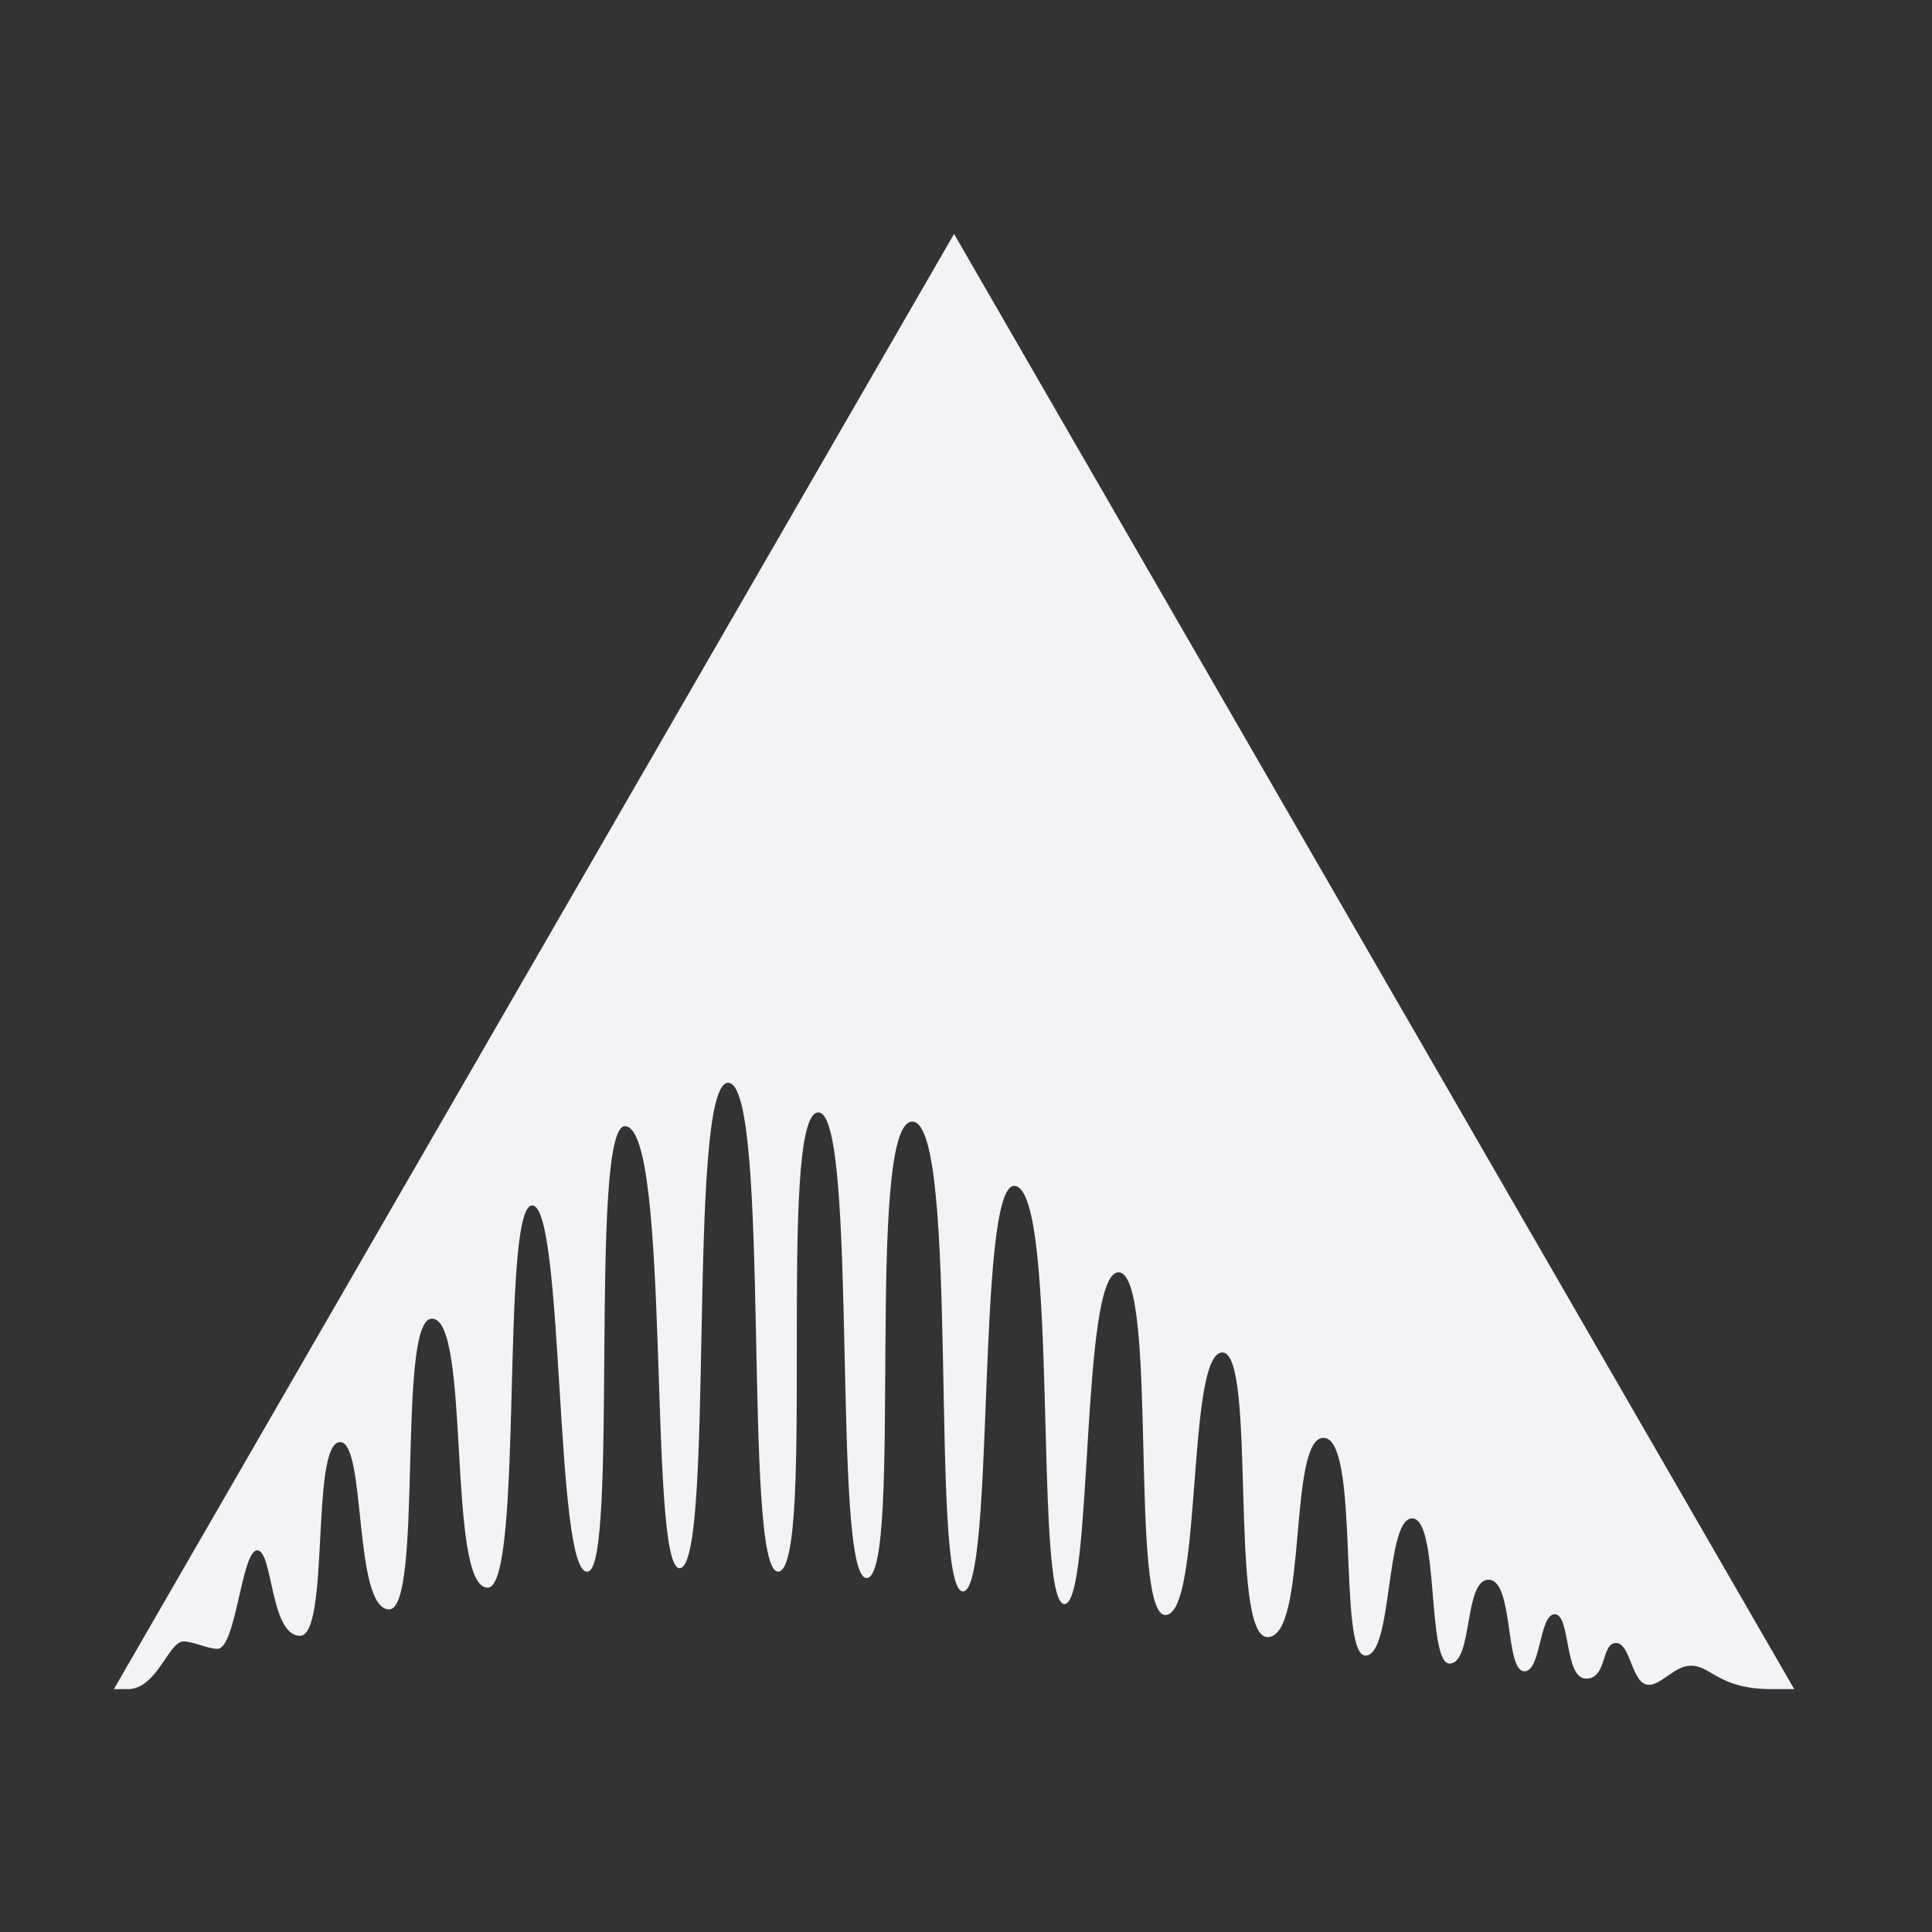 <svg height="16" width="16" xmlns="http://www.w3.org/2000/svg"><rect width="100%" height="100%" fill="#333333" stroke="none"/><path d="m256.002 161.848-108.72 188.305h1.881c3.721-.082 5.199-6.175 7.128-6.175 1.271 0 3.117.957 4.391.957 2.415 0 3.117-12.781 5.156-12.738 2.034.043 1.65 10.918 5.485 11.056 3.971.14 1.356-25.068 5.241-25.068 3.383 0 1.686 21.508 6.308 21.649 4.481.14 1.012-37.252 5.485-37.613 5.211-.424 1.91 34.802 7.3 34.802 4.704 0 1.596-49.46 5.759-49.46 4.16 0 2.902 47.786 7.143 47.382 4.085 0 .141-57.637 4.853-57.637 6.03 0 2.945 57.21 7.077 57.194 4.654-.016.858-62.809 6.281-62.809 5.621 0 1.787 63.42 6.476 63.251 4.936-.176-.247-59.417 5.195-59.417 5.237 0 1.674 60.249 6.245 60.249 4.834 0-.344-59.473 5.979-59.057 6.124.403 2.11 60.789 6.488 60.789 4.175 0 1.682-52.756 6.665-52.474 5.837.333 2.435 54.105 6.464 54.105 3.741 0 2.042-42.924 6.994-42.924 5.23 0 1.294 44.547 6.108 44.343 4.81-.2 2.662-33.967 7.342-33.967 4.481 0 .773 36.829 5.838 36.829 5.265 0 2.602-25.785 7.244-25.785 4.787 0 1.772 28.173 5.438 28.173 3.564 0 2.521-17.748 6.038-17.748 3.521 0 1.87 18.779 4.833 18.779 3.066 0 1.812-10.84 5.058-10.84 3.254 0 2.093 11.706 4.587 11.844 2.211.121 1.929-7.382 3.967-7.382 2.078 0 1.203 8.342 4.062 8.334 2.756-.004 1.909-4.614 3.873-4.614 1.929 0 1.988 5.418 4.265 5.418 1.623-.031 3.344-2.478 5.407-2.478 2.717 0 3.548 3.031 10.499 3.031h2.885z" fill="#f2f2f7" transform="matrix(.064 0 0 .064 -8.483 -8.421)"/></svg>